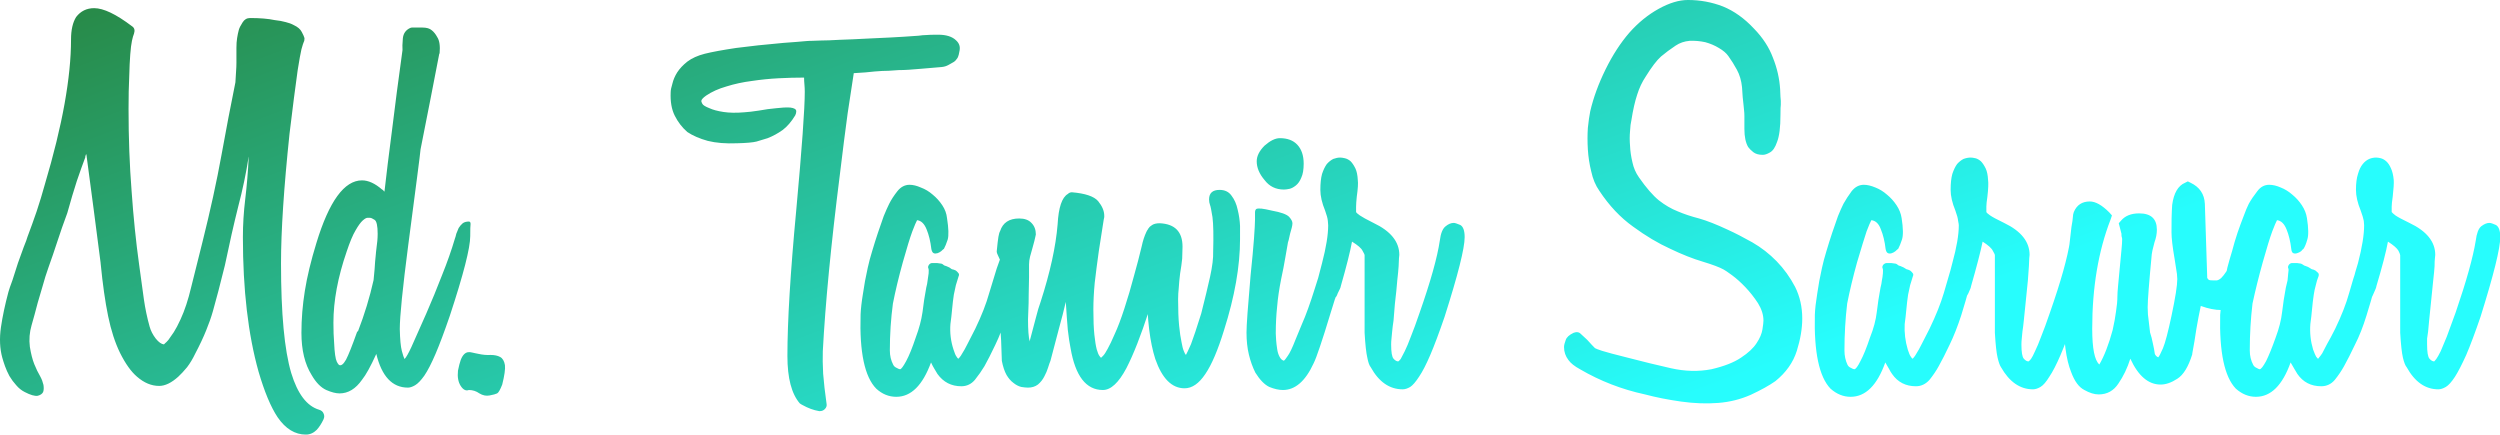<svg data-v-423bf9ae="" xmlns="http://www.w3.org/2000/svg" viewBox="0 0 345.187 60" class="font"><!----><!----><defs data-v-423bf9ae=""><linearGradient data-v-423bf9ae="" gradientTransform="rotate(25)" id="645f8c85-be02-499b-afa7-771086c36871" x1="0%" y1="0%" x2="100%" y2="0%"><stop data-v-423bf9ae="" offset="0%" style="stop-color: rgb(40, 134, 66); stop-opacity: 1;"></stop><stop data-v-423bf9ae="" offset="100%" style="stop-color: rgb(39, 253, 253); stop-opacity: 1;"></stop></linearGradient></defs><g data-v-423bf9ae="" id="1efcce0f-1ca8-4d7d-8a65-766e77867032" fill="url(#645f8c85-be02-499b-afa7-771086c36871)" transform="matrix(4.699,0,0,4.699,-0.859,4.792)"><path d="M9.69 11.13L9.69 11.13L9.69 11.13Q9.73 11.21 9.69 11.30L9.69 11.30L9.69 11.30Q9.60 11.49 9.49 11.61L9.49 11.61L9.49 11.61Q9.35 11.75 9.17 11.75L9.17 11.75L9.17 11.75Q8.69 11.75 8.34 11.24L8.34 11.24L8.34 11.24Q8.04 10.79 7.78 9.90L7.78 9.90L7.78 9.90Q7.32 8.26 7.32 5.95L7.32 5.95L7.32 5.95Q7.32 5.40 7.39 4.82L7.39 4.82L7.39 4.82Q7.46 4.24 7.49 3.61L7.49 3.61L7.49 3.58L7.49 3.58Q7.38 4.30 7.18 5.06L7.18 5.06L7.18 5.06Q6.99 5.82 6.79 6.78L6.79 6.78L6.79 6.78Q6.68 7.21 6.60 7.53L6.60 7.53L6.60 7.53Q6.52 7.84 6.44 8.12L6.44 8.12L6.44 8.12Q6.36 8.40 6.24 8.69L6.24 8.69L6.24 8.69Q6.12 8.99 5.92 9.37L5.92 9.37L5.92 9.37Q5.81 9.60 5.68 9.77L5.68 9.77L5.68 9.77Q5.54 9.94 5.42 10.05L5.42 10.05L5.42 10.05Q5.12 10.32 4.86 10.32L4.86 10.32L4.86 10.32Q4.52 10.32 4.21 10.05L4.21 10.05L4.21 10.05Q3.95 9.83 3.71 9.35L3.71 9.35L3.71 9.35Q3.49 8.90 3.36 8.27L3.36 8.27L3.36 8.27Q3.23 7.64 3.14 6.72L3.14 6.72L3.14 6.71L3.14 6.71Q2.94 5.15 2.72 3.51L2.72 3.51L2.72 3.51Q2.70 3.53 2.70 3.54L2.70 3.54L2.70 3.54Q2.70 3.56 2.69 3.57L2.69 3.57L2.69 3.57Q2.69 3.58 2.69 3.60L2.69 3.60L2.69 3.60Q2.58 3.89 2.44 4.30L2.44 4.30L2.44 4.30Q2.31 4.70 2.16 5.24L2.16 5.24L2.16 5.24Q2.00 5.67 1.87 6.07L1.87 6.07L1.87 6.07Q1.74 6.47 1.61 6.83L1.61 6.83L1.61 6.83Q1.51 7.11 1.44 7.37L1.44 7.37L1.44 7.37Q1.36 7.63 1.29 7.88L1.29 7.88L1.29 7.88Q1.20 8.23 1.11 8.54L1.11 8.54L1.11 8.54Q1.02 8.85 1.06 9.17L1.06 9.17L1.06 9.17Q1.11 9.48 1.19 9.68L1.19 9.68L1.19 9.68Q1.27 9.88 1.37 10.05L1.37 10.05L1.37 10.05Q1.43 10.16 1.46 10.29L1.46 10.29L1.46 10.29Q1.48 10.42 1.45 10.50L1.45 10.50L1.45 10.50Q1.41 10.58 1.29 10.61L1.29 10.61L1.29 10.61Q1.16 10.63 0.91 10.50L0.91 10.50L0.91 10.50Q0.77 10.43 0.66 10.30L0.66 10.30L0.66 10.30Q0.55 10.18 0.46 10.03L0.46 10.03L0.46 10.03Q0.38 9.88 0.33 9.74L0.33 9.74L0.33 9.74Q0.28 9.60 0.25 9.49L0.25 9.49L0.25 9.49Q0.14 9.09 0.21 8.60L0.21 8.60L0.21 8.60Q0.28 8.12 0.43 7.56L0.43 7.56L0.43 7.56Q0.46 7.45 0.55 7.21L0.55 7.21L0.55 7.21Q0.63 6.97 0.71 6.71L0.71 6.71L0.71 6.71Q0.80 6.45 0.88 6.24L0.88 6.24L0.88 6.24Q0.97 6.02 0.99 5.94L0.99 5.94L0.99 5.94Q1.13 5.57 1.26 5.19L1.26 5.19L1.26 5.19Q1.39 4.80 1.50 4.40L1.50 4.40L1.50 4.40Q1.89 3.09 2.08 2.03L2.08 2.03L2.08 2.03Q2.27 0.97 2.27 0.14L2.27 0.14L2.27 0.14Q2.27-0.28 2.42-0.52L2.42-0.52L2.42-0.52Q2.62-0.78 2.95-0.78L2.95-0.78L2.95-0.78Q3.36-0.78 4.06-0.25L4.06-0.25L4.06-0.25Q4.17-0.18 4.12-0.03L4.12-0.03L4.12-0.03Q4.09 0.04 4.06 0.18L4.06 0.18L4.06 0.18Q4.03 0.32 4.01 0.58L4.01 0.58L4.01 0.58Q3.99 0.84 3.98 1.23L3.98 1.23L3.98 1.23Q3.96 1.62 3.96 2.18L3.96 2.18L3.96 2.18Q3.96 3.46 4.05 4.60L4.05 4.60L4.05 4.60Q4.13 5.74 4.27 6.75L4.27 6.75L4.27 6.75Q4.35 7.35 4.41 7.77L4.41 7.77L4.41 7.77Q4.47 8.19 4.58 8.58L4.58 8.58L4.58 8.58Q4.63 8.76 4.76 8.93L4.76 8.93L4.76 8.93Q4.89 9.09 5.00 9.10L5.00 9.10L5.00 9.10Q5.00 9.10 5.03 9.07L5.03 9.07L5.03 9.07Q5.07 9.04 5.13 8.97L5.13 8.97L5.13 8.97Q5.19 8.89 5.29 8.74L5.29 8.74L5.29 8.74Q5.38 8.60 5.49 8.36L5.49 8.36L5.49 8.36Q5.67 7.97 5.80 7.42L5.80 7.42L5.80 7.42Q5.94 6.87 6.13 6.10L6.13 6.10L6.13 6.10Q6.48 4.70 6.69 3.54L6.69 3.54L6.69 3.54Q6.90 2.38 7.10 1.40L7.10 1.40L7.10 1.40Q7.11 1.20 7.12 1.07L7.12 1.07L7.12 1.07Q7.13 0.94 7.13 0.83L7.13 0.83L7.13 0.83Q7.13 0.73 7.13 0.63L7.13 0.63L7.13 0.63Q7.13 0.53 7.13 0.39L7.13 0.39L7.13 0.39Q7.13 0.22 7.15 0.10L7.15 0.10L7.15 0.10Q7.17-0.03 7.20-0.14L7.20-0.14L7.20-0.14Q7.22-0.22 7.31-0.36L7.31-0.36L7.31-0.36Q7.39-0.49 7.53-0.49L7.53-0.49L7.53-0.49Q7.97-0.49 8.25-0.43L8.25-0.43L8.25-0.43Q8.44-0.41 8.58-0.37L8.58-0.37L8.58-0.37Q8.71-0.34 8.82-0.28L8.82-0.28L8.82-0.28Q8.99-0.20 9.05-0.08L9.05-0.08L9.05-0.08Q9.11 0.03 9.13 0.10L9.13 0.10L9.13 0.10Q9.13 0.18 9.11 0.21L9.11 0.21L9.11 0.21Q9.09 0.25 9.04 0.43L9.04 0.43L9.04 0.43Q9.00 0.60 8.93 1.04L8.93 1.04L8.93 1.04Q8.88 1.39 8.82 1.86L8.82 1.86L8.82 1.86Q8.76 2.32 8.69 2.91L8.69 2.91L8.69 2.91Q8.44 5.29 8.44 6.72L8.44 6.72L8.44 6.72Q8.44 8.93 8.74 9.94L8.74 9.94L8.74 9.94Q9.02 10.86 9.56 11.02L9.56 11.02L9.56 11.02Q9.66 11.05 9.69 11.13ZM13.96 5.49L13.96 5.49L13.96 5.49Q14.01 5.49 14.01 5.56L14.01 5.56L14.01 5.56Q14 5.63 14 5.92L14 5.92L14 5.92Q14 6.44 13.40 8.26L13.40 8.26L13.40 8.26Q13.16 8.96 12.98 9.38L12.98 9.38L12.98 9.38Q12.80 9.80 12.65 10.02L12.65 10.02L12.65 10.02Q12.50 10.23 12.38 10.30L12.38 10.30L12.38 10.30Q12.26 10.37 12.17 10.37L12.17 10.37L12.17 10.37Q11.48 10.37 11.24 9.38L11.24 9.38L11.24 9.38Q10.99 9.93 10.82 10.14L10.82 10.14L10.82 10.14Q10.54 10.54 10.16 10.54L10.16 10.54L10.16 10.54Q10.00 10.54 9.77 10.44L9.77 10.44L9.77 10.44Q9.53 10.33 9.34 10.00L9.34 10.00L9.34 10.00Q9.04 9.52 9.04 8.76L9.04 8.76L9.04 8.76Q9.04 8.15 9.14 7.53L9.14 7.53L9.14 7.53Q9.24 6.90 9.48 6.12L9.48 6.12L9.48 6.12Q10.04 4.28 10.82 4.28L10.82 4.28L10.82 4.28Q11.10 4.28 11.41 4.55L11.41 4.55L11.41 4.55Q11.44 4.56 11.45 4.58L11.45 4.58L11.45 4.58Q11.45 4.59 11.48 4.61L11.48 4.61L11.48 4.61Q11.56 3.89 11.70 2.82L11.70 2.82L11.70 2.82Q11.83 1.75 12.01 0.45L12.01 0.45L12.01 0.45Q12.00 0.34 12.02 0.11L12.02 0.11L12.02 0.11Q12.04-0.11 12.24-0.20L12.24-0.20L12.28-0.21L12.60-0.21L12.60-0.21Q12.78-0.21 12.87-0.13L12.87-0.13L12.87-0.13Q12.96-0.06 13.03 0.07L13.03 0.07L13.03 0.07Q13.13 0.22 13.10 0.55L13.10 0.55L13.09 0.56L13.09 0.56Q12.96 1.22 12.83 1.90L12.83 1.90L12.83 1.90Q12.70 2.58 12.54 3.37L12.54 3.37L12.54 3.37Q12.53 3.49 12.44 4.18L12.44 4.18L12.44 4.18Q12.35 4.87 12.18 6.17L12.18 6.17L12.18 6.17Q11.93 8.09 11.93 8.65L11.93 8.65L11.93 8.65Q11.94 9.10 11.99 9.29L11.99 9.29L11.99 9.29Q12.04 9.48 12.07 9.53L12.07 9.53L12.07 9.53Q12.14 9.46 12.27 9.18L12.27 9.18L12.27 9.18Q12.40 8.89 12.71 8.19L12.71 8.19L12.71 8.19Q12.95 7.64 13.17 7.07L13.17 7.07L13.17 7.07Q13.40 6.50 13.55 5.99L13.55 5.99L13.55 5.99Q13.57 5.94 13.59 5.85L13.59 5.85L13.59 5.85Q13.62 5.77 13.66 5.68L13.66 5.68L13.66 5.68Q13.71 5.60 13.78 5.54L13.78 5.54L13.78 5.54Q13.85 5.49 13.96 5.49ZM11.23 6.41L11.23 6.40L11.23 6.40Q11.26 6.16 11.27 6.06L11.27 6.06L11.27 6.06Q11.28 5.96 11.28 5.85L11.28 5.85L11.28 5.85Q11.28 5.50 11.19 5.44L11.19 5.44L11.19 5.44Q11.10 5.38 11.05 5.38L11.05 5.38L11.05 5.38Q11.03 5.38 10.98 5.38L10.98 5.38L10.98 5.38Q10.93 5.38 10.84 5.46L10.84 5.46L10.84 5.46Q10.75 5.54 10.63 5.75L10.63 5.75L10.63 5.75Q10.51 5.95 10.37 6.37L10.37 6.37L10.37 6.37Q9.98 7.50 9.98 8.46L9.98 8.46L9.98 8.46Q9.98 8.81 10.00 9.04L10.00 9.04L10.00 9.04Q10.01 9.27 10.03 9.41L10.03 9.41L10.03 9.41Q10.05 9.55 10.08 9.61L10.08 9.61L10.08 9.61Q10.11 9.67 10.14 9.70L10.14 9.70L10.14 9.70Q10.23 9.76 10.35 9.55L10.35 9.55L10.35 9.55Q10.46 9.34 10.68 8.72L10.68 8.72L10.70 8.72L10.70 8.72Q10.99 7.97 11.16 7.21L11.16 7.21L11.16 7.21Q11.17 7.08 11.19 6.89L11.19 6.89L11.19 6.89Q11.20 6.69 11.23 6.41L11.23 6.41ZM14.94 10.28L14.94 10.28L14.94 10.28Q14.85 10.51 14.79 10.54L14.79 10.54L14.79 10.54Q14.73 10.57 14.57 10.60L14.57 10.60L14.57 10.60Q14.42 10.63 14.27 10.54L14.27 10.54L14.27 10.54Q14.13 10.44 13.96 10.44L13.96 10.44L13.96 10.44Q13.83 10.49 13.72 10.32L13.72 10.32L13.72 10.32Q13.61 10.15 13.64 9.87L13.64 9.87L13.64 9.87Q13.68 9.67 13.72 9.56L13.72 9.56L13.72 9.56Q13.76 9.45 13.82 9.39L13.82 9.39L13.82 9.39Q13.87 9.34 13.93 9.33L13.93 9.33L13.93 9.33Q13.99 9.32 14.06 9.34L14.06 9.34L14.06 9.34Q14.11 9.35 14.15 9.36L14.15 9.36L14.15 9.36Q14.20 9.37 14.25 9.38L14.25 9.38L14.25 9.38Q14.43 9.42 14.60 9.41L14.60 9.41L14.60 9.41Q14.77 9.41 14.88 9.47L14.88 9.47L14.88 9.47Q14.99 9.53 15.02 9.71L15.02 9.71L15.02 9.71Q15.04 9.88 14.94 10.28ZM27.75 0L27.75 0L27.75 0Q28.11 0 28.28 0.17L28.28 0.17L28.28 0.17Q28.41 0.29 28.38 0.46L28.38 0.46L28.38 0.46Q28.36 0.60 28.32 0.68L28.32 0.68L28.32 0.68Q28.27 0.76 28.21 0.80L28.21 0.80L28.21 0.80Q28.14 0.84 28.05 0.89L28.05 0.89L28.05 0.89Q27.96 0.94 27.85 0.95L27.85 0.95L27.85 0.95Q27.48 0.98 27.26 1.00L27.26 1.00L27.26 1.00Q27.03 1.02 26.88 1.03L26.88 1.03L26.88 1.03Q26.73 1.04 26.59 1.04L26.59 1.04L26.59 1.04Q26.46 1.05 26.29 1.06L26.29 1.06L26.29 1.06Q26.12 1.06 25.89 1.08L25.89 1.08L25.89 1.08Q25.65 1.11 25.27 1.13L25.27 1.13L25.27 1.13Q25.20 1.58 25.09 2.31L25.09 2.31L25.09 2.31Q24.99 3.04 24.86 4.12L24.86 4.12L24.86 4.12Q24.47 7.21 24.36 9.30L24.36 9.30L24.36 9.30Q24.35 9.58 24.37 9.96L24.37 9.96L24.37 9.96Q24.40 10.35 24.47 10.84L24.47 10.84L24.47 10.84Q24.49 10.93 24.42 11.00L24.42 11.00L24.42 11.00Q24.36 11.06 24.28 11.06L24.28 11.06L24.25 11.06L24.25 11.06Q24.01 11.02 23.76 10.88L23.76 10.88L23.76 10.88Q23.73 10.86 23.72 10.86L23.72 10.86L23.72 10.86Q23.72 10.85 23.69 10.84L23.69 10.84L23.69 10.84Q23.32 10.42 23.32 9.44L23.32 9.44L23.32 9.44Q23.32 7.92 23.58 5.15L23.58 5.15L23.58 5.15Q23.83 2.42 23.83 1.68L23.83 1.68L23.83 1.68Q23.83 1.57 23.82 1.46L23.82 1.46L23.82 1.46Q23.81 1.36 23.81 1.26L23.81 1.26L23.81 1.26Q23.45 1.26 23.06 1.28L23.06 1.28L23.06 1.28Q22.67 1.30 22.27 1.36L22.27 1.36L22.27 1.36Q21.88 1.41 21.53 1.52L21.53 1.52L21.53 1.52Q21.18 1.62 20.93 1.79L20.93 1.79L20.93 1.79Q20.79 1.89 20.79 1.95L20.79 1.95L20.79 1.95Q20.79 1.97 20.82 2.03L20.82 2.03L20.82 2.03Q20.85 2.09 21.03 2.16L21.03 2.16L21.03 2.16Q21.18 2.23 21.44 2.27L21.44 2.27L21.44 2.27Q21.70 2.31 22.05 2.28L22.05 2.28L22.05 2.28Q22.22 2.27 22.48 2.23L22.48 2.23L22.48 2.23Q22.75 2.18 22.99 2.16L22.99 2.16L22.99 2.16Q23.23 2.13 23.40 2.14L23.40 2.14L23.40 2.14Q23.58 2.16 23.58 2.25L23.58 2.25L23.58 2.25Q23.58 2.31 23.55 2.37L23.55 2.37L23.55 2.37Q23.38 2.65 23.18 2.80L23.18 2.80L23.18 2.80Q22.97 2.95 22.74 3.04L22.74 3.04L22.74 3.04Q22.58 3.09 22.41 3.14L22.41 3.14L22.41 3.14Q22.25 3.18 21.84 3.19L21.84 3.19L21.84 3.19Q21.34 3.21 20.98 3.12L20.98 3.12L20.98 3.12Q20.62 3.02 20.38 2.86L20.38 2.86L20.38 2.86Q20.15 2.66 20.01 2.38L20.01 2.38L20.01 2.38Q19.87 2.10 19.89 1.69L19.89 1.69L19.89 1.69Q19.89 1.60 19.94 1.44L19.94 1.44L19.94 1.44Q19.98 1.27 20.08 1.11L20.08 1.11L20.08 1.11Q20.19 0.94 20.38 0.79L20.38 0.79L20.38 0.79Q20.58 0.64 20.89 0.56L20.89 0.56L20.89 0.56Q21.21 0.48 21.81 0.39L21.81 0.39L21.81 0.39Q22.41 0.31 23.21 0.24L23.21 0.24L23.21 0.24Q23.48 0.22 23.61 0.21L23.61 0.21L23.61 0.21Q23.74 0.20 23.84 0.19L23.84 0.19L23.84 0.19Q23.94 0.18 24.04 0.18L24.04 0.18L24.04 0.18Q24.14 0.18 24.32 0.17L24.32 0.17L24.32 0.17Q24.51 0.17 24.85 0.15L24.85 0.15L24.85 0.15Q25.19 0.14 25.75 0.11L25.75 0.11L25.75 0.11Q26.43 0.08 26.73 0.06L26.73 0.06L26.73 0.06Q27.03 0.04 27.17 0.03L27.17 0.03L27.17 0.03Q27.31 0.01 27.40 0.01L27.40 0.01L27.40 0.01Q27.48 0 27.75 0ZM30.21 5.49L30.21 5.49L30.21 5.49Q30.28 5.50 30.28 5.56L30.28 5.56L30.28 5.56Q30.27 5.63 30.27 5.92L30.27 5.92L30.27 5.92Q30.27 6.20 30.16 6.78L30.16 6.78L30.16 6.78Q30.04 7.35 29.76 8.25L29.76 8.25L29.76 8.25Q29.61 8.74 29.43 9.11L29.43 9.11L29.43 9.11Q29.25 9.49 29.11 9.74L29.11 9.74L29.11 9.74Q28.99 9.94 28.83 10.14L28.83 10.14L28.83 10.14Q28.67 10.33 28.43 10.33L28.43 10.33L28.43 10.33Q27.99 10.33 27.73 9.97L27.73 9.97L27.73 9.97Q27.69 9.90 27.64 9.82L27.64 9.82L27.64 9.82Q27.59 9.74 27.54 9.63L27.54 9.63L27.54 9.63Q27.17 10.64 26.52 10.64L26.52 10.64L26.52 10.64Q26.19 10.64 25.93 10.40L25.93 10.40L25.93 10.40Q25.42 9.88 25.47 8.23L25.47 8.23L25.47 8.23Q25.48 7.97 25.54 7.61L25.54 7.61L25.54 7.61Q25.59 7.25 25.68 6.85L25.68 6.85L25.68 6.85Q25.73 6.62 25.81 6.36L25.81 6.36L25.81 6.36Q25.89 6.09 25.98 5.82L25.98 5.82L25.98 5.82Q26.07 5.56 26.15 5.33L26.15 5.33L26.15 5.33Q26.24 5.11 26.31 4.97L26.31 4.97L26.31 4.97Q26.40 4.79 26.55 4.60L26.55 4.60L26.55 4.60Q26.70 4.41 26.91 4.41L26.91 4.41L26.91 4.41Q27.06 4.41 27.24 4.49L27.24 4.49L27.24 4.49Q27.43 4.56 27.59 4.70L27.59 4.70L27.59 4.70Q27.75 4.83 27.87 5.01L27.87 5.01L27.87 5.01Q27.99 5.19 28.01 5.39L28.01 5.39L28.01 5.39Q28.08 5.84 28.03 6.02L28.03 6.02L28.03 6.02Q27.97 6.20 27.92 6.29L27.92 6.29L27.92 6.29Q27.89 6.31 27.84 6.36L27.84 6.36L27.84 6.36Q27.79 6.40 27.73 6.42L27.73 6.42L27.73 6.42Q27.66 6.44 27.62 6.42L27.62 6.42L27.62 6.42Q27.57 6.40 27.55 6.30L27.55 6.30L27.55 6.30Q27.51 5.96 27.41 5.72L27.41 5.72L27.41 5.72Q27.31 5.47 27.13 5.45L27.13 5.45L27.13 5.45Q27.09 5.52 26.99 5.78L26.99 5.78L26.99 5.78Q26.89 6.05 26.71 6.69L26.71 6.69L26.71 6.69Q26.53 7.34 26.42 7.90L26.42 7.90L26.42 7.90Q26.33 8.57 26.33 9.28L26.33 9.28L26.33 9.28Q26.33 9.51 26.43 9.70L26.43 9.70L26.43 9.70Q26.46 9.76 26.53 9.79L26.53 9.79L26.53 9.79Q26.60 9.83 26.63 9.83L26.63 9.83L26.63 9.83Q26.68 9.83 26.81 9.59L26.81 9.59L26.81 9.59Q26.94 9.35 27.09 8.90L27.09 8.90L27.09 8.90Q27.24 8.50 27.29 8.15L27.29 8.15L27.29 8.15Q27.33 7.80 27.40 7.43L27.40 7.43L27.40 7.43Q27.43 7.32 27.44 7.22L27.44 7.22L27.44 7.22Q27.45 7.13 27.47 7.01L27.47 7.01L27.47 7.01Q27.48 6.90 27.46 6.86L27.46 6.86L27.46 6.86Q27.44 6.82 27.48 6.76L27.48 6.76L27.48 6.76Q27.52 6.71 27.57 6.71L27.57 6.71L27.57 6.71Q27.62 6.71 27.65 6.71L27.65 6.71L27.65 6.71Q27.68 6.71 27.72 6.71L27.72 6.71L27.72 6.71Q27.76 6.72 27.79 6.72L27.79 6.72L27.79 6.72Q27.85 6.72 27.89 6.75L27.89 6.75L27.89 6.75Q27.93 6.79 27.99 6.80L27.99 6.80L27.99 6.80Q28.04 6.82 28.08 6.84L28.08 6.84L28.08 6.84Q28.11 6.86 28.15 6.89L28.15 6.89L28.15 6.89Q28.21 6.90 28.27 6.93L28.27 6.93L28.27 6.93Q28.31 6.96 28.34 7L28.34 7L28.34 7Q28.38 7.04 28.35 7.10L28.35 7.10L28.35 7.10Q28.31 7.22 28.27 7.36L28.27 7.36L28.27 7.36Q28.24 7.50 28.21 7.64L28.21 7.64L28.21 7.64Q28.18 7.84 28.16 8.06L28.16 8.06L28.16 8.06Q28.14 8.29 28.11 8.50L28.11 8.50L28.11 8.50Q28.08 8.88 28.20 9.25L28.20 9.25L28.20 9.25Q28.25 9.41 28.29 9.46L28.29 9.46L28.29 9.46Q28.32 9.51 28.34 9.52L28.34 9.52L28.34 9.52Q28.35 9.52 28.38 9.48L28.38 9.48L28.38 9.48Q28.41 9.45 28.46 9.36L28.46 9.36L28.46 9.36Q28.52 9.27 28.61 9.09L28.61 9.09L28.61 9.09Q28.70 8.92 28.84 8.64L28.84 8.64L28.84 8.64Q29.12 8.06 29.25 7.59L29.25 7.59L29.25 7.59Q29.39 7.13 29.47 6.87L29.47 6.87L29.82 5.89L29.82 5.89Q29.85 5.78 29.93 5.62L29.93 5.62L29.93 5.62Q30.00 5.46 30.21 5.49ZM34.16 5.60L34.16 5.60L34.16 5.60Q34.22 5.60 34.35 5.66L34.35 5.66L34.35 5.66Q34.48 5.73 34.48 6.02L34.48 6.02L34.48 6.02Q34.48 6.48 33.94 8.12L33.94 8.12L33.94 8.12Q33.59 9.20 33.28 9.80L33.28 9.80L33.28 9.80Q32.94 10.44 32.59 10.44L32.59 10.44L32.59 10.44Q31.85 10.44 31.64 9.21L31.64 9.21L31.64 9.21Q31.60 9.02 31.56 8.68L31.56 8.68L31.56 8.68Q31.53 8.34 31.50 7.85L31.50 7.85L31.50 7.85Q31.42 8.20 31.30 8.63L31.30 8.63L31.30 8.63Q31.19 9.06 31.05 9.58L31.05 9.58L31.05 9.58Q31.02 9.65 30.98 9.78L30.98 9.78L30.98 9.78Q30.94 9.91 30.87 10.04L30.87 10.04L30.87 10.04Q30.80 10.18 30.68 10.28L30.68 10.28L30.68 10.28Q30.56 10.37 30.39 10.37L30.39 10.37L30.39 10.37Q30.31 10.37 30.19 10.35L30.19 10.35L30.19 10.35Q30.07 10.32 29.96 10.23L29.96 10.23L29.96 10.23Q29.85 10.15 29.76 10.00L29.76 10.00L29.76 10.00Q29.67 9.84 29.62 9.58L29.62 9.58L29.62 9.56L29.62 9.56Q29.61 9.28 29.60 8.99L29.60 8.99L29.60 8.99Q29.58 8.71 29.57 8.43L29.57 8.43L29.57 8.43Q29.53 7.81 29.57 7.21L29.57 7.21L29.57 7.21Q29.58 6.99 29.59 6.87L29.59 6.87L29.59 6.87Q29.60 6.76 29.61 6.71L29.61 6.71L29.50 6.47L29.50 6.47Q29.47 6.41 29.47 6.37L29.47 6.37L29.47 6.37Q29.50 6.06 29.52 5.94L29.52 5.94L29.52 5.94Q29.54 5.82 29.57 5.77L29.57 5.77L29.57 5.77Q29.69 5.40 30.13 5.40L30.13 5.40L30.13 5.40Q30.37 5.40 30.49 5.53L30.49 5.53L30.49 5.53Q30.62 5.66 30.62 5.87L30.62 5.87L30.62 5.87Q30.62 5.89 30.60 5.96L30.60 5.96L30.60 5.96Q30.59 6.02 30.52 6.27L30.52 6.27L30.52 6.27Q30.48 6.41 30.45 6.52L30.45 6.52L30.45 6.52Q30.42 6.64 30.42 6.75L30.42 6.75L30.42 6.75Q30.42 6.90 30.42 7.13L30.42 7.13L30.42 7.13Q30.42 7.35 30.41 7.63L30.41 7.63L30.41 7.63Q30.41 7.91 30.40 8.09L30.40 8.09L30.40 8.09Q30.39 8.27 30.39 8.36L30.39 8.36L30.39 8.36Q30.39 8.83 30.44 9.02L30.44 9.02L30.44 9.00L30.44 9.00Q30.55 8.60 30.62 8.32L30.62 8.32L30.62 8.32Q30.69 8.04 30.76 7.85L30.76 7.85L30.76 7.85Q31.18 6.55 31.26 5.57L31.26 5.57L31.26 5.57Q31.30 4.83 31.56 4.68L31.56 4.68L31.56 4.68Q31.61 4.63 31.68 4.63L31.68 4.63L31.68 4.63Q32.27 4.68 32.45 4.89L32.45 4.89L32.45 4.89Q32.63 5.11 32.63 5.32L32.63 5.32L32.63 5.36L32.63 5.36Q32.62 5.39 32.59 5.59L32.59 5.59L32.59 5.59Q32.56 5.78 32.47 6.36L32.47 6.36L32.47 6.36Q32.40 6.86 32.35 7.29L32.35 7.29L32.35 7.29Q32.31 7.71 32.31 8.08L32.31 8.08L32.31 8.08Q32.31 8.54 32.34 8.82L32.34 8.82L32.34 8.82Q32.37 9.10 32.41 9.25L32.41 9.25L32.41 9.25Q32.45 9.39 32.49 9.44L32.49 9.44L32.49 9.44Q32.52 9.49 32.54 9.49L32.54 9.49L32.54 9.49Q32.55 9.48 32.60 9.43L32.60 9.43L32.60 9.43Q32.65 9.38 32.73 9.23L32.73 9.23L32.73 9.23Q32.82 9.07 32.94 8.79L32.94 8.79L32.94 8.79Q33.07 8.51 33.22 8.05L33.22 8.05L33.22 8.05Q33.38 7.56 33.50 7.10L33.50 7.10L33.50 7.10Q33.63 6.64 33.73 6.22L33.73 6.22L33.73 6.22Q33.78 5.98 33.87 5.79L33.87 5.79L33.87 5.79Q33.96 5.60 34.16 5.60ZM36.02 4.56L36.02 4.56L36.02 4.56Q36.25 4.56 36.37 4.73L36.37 4.73L36.37 4.73Q36.50 4.90 36.55 5.14L36.55 5.14L36.55 5.14Q36.61 5.38 36.62 5.62L36.62 5.62L36.62 5.62Q36.62 5.87 36.62 6.01L36.62 6.01L36.62 6.01Q36.62 7.20 36.15 8.68L36.15 8.68L36.15 8.68Q35.88 9.56 35.60 9.97L35.60 9.97L35.60 9.97Q35.32 10.39 34.99 10.39L34.99 10.39L34.99 10.39Q34.43 10.39 34.13 9.53L34.13 9.53L34.13 9.53Q33.89 8.78 33.89 7.56L33.89 7.56L33.89 6.08L33.89 6.08Q33.84 5.85 33.92 5.71L33.92 5.71L33.92 5.70L33.94 5.68L33.94 5.68Q33.96 5.64 34.04 5.59L34.04 5.59L34.04 5.59Q34.12 5.54 34.26 5.54L34.26 5.54L34.26 5.54Q34.93 5.57 34.93 6.23L34.93 6.23L34.93 6.23Q34.93 6.38 34.92 6.58L34.92 6.58L34.92 6.58Q34.90 6.78 34.86 7.01L34.86 7.01L34.86 7.01Q34.83 7.25 34.82 7.43L34.82 7.43L34.82 7.43Q34.80 7.62 34.80 7.77L34.80 7.77L34.80 7.77Q34.80 8.25 34.83 8.55L34.83 8.55L34.83 8.55Q34.86 8.85 34.90 9.03L34.90 9.03L34.90 9.03Q34.93 9.21 34.97 9.30L34.97 9.30L34.97 9.30Q35 9.38 35.03 9.41L35.03 9.41L35.03 9.41Q35.07 9.34 35.18 9.09L35.18 9.09L35.18 9.09Q35.28 8.83 35.48 8.19L35.48 8.19L35.48 8.19Q35.64 7.56 35.74 7.11L35.74 7.11L35.74 7.11Q35.84 6.65 35.83 6.38L35.83 6.38L35.83 6.38Q35.85 5.67 35.81 5.36L35.81 5.36L35.81 5.36Q35.76 5.05 35.74 5.01L35.74 5.01L35.74 5.01Q35.71 4.93 35.71 4.84L35.71 4.84L35.71 4.84Q35.71 4.56 36.02 4.56ZM38.78 9.66L38.78 9.66L38.78 9.66Q38.42 10.44 37.88 10.44L37.88 10.44L37.88 10.44Q37.70 10.44 37.48 10.35L37.48 10.35L37.48 10.35Q37.27 10.25 37.07 9.93L37.07 9.93L37.07 9.93Q36.95 9.69 36.88 9.40L36.88 9.40L36.88 9.40Q36.81 9.11 36.81 8.75L36.81 8.75L36.81 8.75Q36.81 8.44 36.93 7.07L36.93 7.07L36.93 7.07Q37.00 6.40 37.03 5.99L37.03 5.99L37.03 5.99Q37.06 5.57 37.06 5.43L37.06 5.43L37.06 5.43Q37.06 5.29 37.06 5.22L37.06 5.22L37.06 5.22Q37.06 5.15 37.10 5.12L37.10 5.12L37.10 5.12Q37.14 5.10 37.25 5.11L37.25 5.11L37.25 5.11Q37.35 5.12 37.56 5.17L37.56 5.17L37.56 5.17Q37.95 5.24 38.06 5.35L38.06 5.35L38.06 5.35Q38.16 5.46 38.16 5.54L38.16 5.54L38.16 5.54Q38.16 5.59 38.14 5.67L38.14 5.67L38.14 5.67Q38.12 5.75 38.09 5.85L38.09 5.85L38.09 5.85Q38.07 5.95 38.05 6.03L38.05 6.03L38.05 6.03Q38.02 6.12 38.02 6.15L38.02 6.15L38.02 6.15Q38.00 6.26 37.95 6.55L37.95 6.55L37.95 6.55Q37.90 6.85 37.83 7.17L37.83 7.17L37.83 7.17Q37.74 7.62 37.71 7.99L37.71 7.99L37.71 7.99Q37.67 8.36 37.67 8.78L37.67 8.78L37.67 8.78Q37.67 8.85 37.68 8.97L37.68 8.97L37.68 8.97Q37.69 9.10 37.71 9.23L37.71 9.23L37.71 9.23Q37.73 9.37 37.78 9.46L37.78 9.46L37.78 9.46Q37.83 9.56 37.91 9.58L37.91 9.58L37.91 9.58Q37.94 9.56 38.02 9.44L38.02 9.44L38.02 9.44Q38.11 9.32 38.25 8.96L38.25 8.96L38.25 8.96Q38.28 8.88 38.44 8.50L38.44 8.50L38.44 8.50Q38.61 8.12 38.82 7.45L38.82 7.45L38.82 7.45Q38.89 7.22 39.00 6.90L39.00 6.90L39.00 6.90Q39.12 6.58 39.24 6.13L39.24 6.13L39.24 6.13Q39.26 6.08 39.28 5.99L39.28 5.99L39.28 5.99Q39.31 5.89 39.35 5.81L39.35 5.81L39.35 5.81Q39.40 5.73 39.47 5.67L39.47 5.67L39.47 5.67Q39.54 5.61 39.65 5.61L39.65 5.61L39.65 5.61Q39.69 5.61 39.75 5.68L39.75 5.68L39.75 5.68Q39.82 5.74 39.82 6.03L39.82 6.03L39.82 6.03Q39.82 6.10 39.80 6.22L39.80 6.22L39.80 6.22Q39.79 6.34 39.73 6.59L39.73 6.59L39.73 6.59Q39.68 6.83 39.57 7.21L39.57 7.21L39.57 7.21Q39.47 7.59 39.28 8.18L39.28 8.18L39.28 8.18Q39.09 8.81 38.97 9.16L38.97 9.16L38.97 9.16Q38.85 9.52 38.78 9.66ZM37.91 4.55L37.91 4.55L37.91 4.55Q37.55 4.55 37.34 4.27L37.34 4.27L37.34 4.27Q37.11 4.00 37.11 3.72L37.11 3.72L37.11 3.72Q37.11 3.49 37.34 3.26L37.34 3.26L37.34 3.26Q37.59 3.04 37.79 3.04L37.79 3.04L37.79 3.04Q38.12 3.04 38.30 3.23L38.30 3.23L38.30 3.23Q38.49 3.43 38.49 3.79L38.49 3.79L38.49 3.79Q38.49 4.05 38.42 4.20L38.42 4.20L38.42 4.20Q38.36 4.35 38.26 4.43L38.26 4.43L38.26 4.43Q38.16 4.51 38.07 4.53L38.07 4.53L38.07 4.53Q37.97 4.55 37.91 4.55ZM42.90 5.53L42.90 5.53L42.90 5.53Q42.95 5.53 43.09 5.59L43.09 5.59L43.09 5.59Q43.22 5.66 43.22 5.95L43.22 5.95L43.22 5.95Q43.22 6.44 42.63 8.29L42.63 8.29L42.63 8.29Q42.39 8.99 42.21 9.41L42.21 9.41L42.21 9.41Q42.03 9.83 41.88 10.05L41.88 10.05L41.88 10.05Q41.73 10.28 41.62 10.35L41.62 10.35L41.62 10.35Q41.50 10.42 41.40 10.42L41.40 10.42L41.40 10.42Q40.82 10.42 40.46 9.77L40.46 9.77L40.46 9.77Q40.40 9.70 40.36 9.49L40.36 9.49L40.36 9.49Q40.31 9.28 40.28 8.76L40.28 8.76L40.28 7.69L40.28 6.48L40.28 6.48Q40.28 6.45 40.22 6.35L40.22 6.35L40.22 6.35Q40.17 6.24 39.91 6.08L39.91 6.08L39.91 6.08Q39.83 6.52 39.58 7.39L39.58 7.39L39.58 7.39Q39.58 7.43 39.49 7.60L39.49 7.60L39.49 7.60Q39.47 7.66 39.45 7.69L39.45 7.69L39.45 7.69Q39.44 7.71 39.42 7.73L39.42 7.73L39.42 7.73Q39.42 7.78 39.35 7.83L39.35 7.83L39.35 7.83Q39.28 7.90 39.19 7.85L39.19 7.85L38.98 7.80L38.98 7.80Q38.82 7.74 38.82 7.60L38.82 7.60L38.82 7.60Q38.82 7.59 38.82 7.55L38.82 7.55L38.82 7.55Q38.82 7.52 38.84 7.43L38.84 7.43L38.84 7.43Q38.86 7.34 38.91 7.17L38.91 7.17L38.91 7.17Q38.95 7 39.03 6.71L39.03 6.71L39.03 6.71Q39.21 6.02 39.21 5.60L39.21 5.60L39.21 5.60Q39.21 5.57 39.20 5.47L39.20 5.47L39.20 5.47Q39.19 5.36 39.12 5.17L39.12 5.17L39.12 5.17Q38.98 4.83 38.98 4.56L38.98 4.56L38.98 4.56Q38.98 4.27 39.03 4.09L39.03 4.09L39.03 4.09Q39.09 3.91 39.17 3.80L39.17 3.80L39.17 3.80Q39.26 3.70 39.36 3.65L39.36 3.65L39.36 3.65Q39.47 3.61 39.56 3.61L39.56 3.61L39.56 3.61Q39.62 3.61 39.70 3.63L39.70 3.63L39.70 3.63Q39.79 3.65 39.87 3.72L39.87 3.72L39.87 3.72Q39.94 3.79 40.01 3.93L40.01 3.93L40.01 3.93Q40.07 4.06 40.08 4.27L40.08 4.27L40.08 4.27Q40.10 4.41 40.05 4.76L40.05 4.76L40.05 4.76Q40.03 4.96 40.03 5.05L40.03 5.05L40.03 5.05Q40.03 5.15 40.03 5.21L40.03 5.21L40.03 5.21Q40.04 5.24 40.14 5.31L40.14 5.31L40.14 5.31Q40.24 5.38 40.54 5.53L40.54 5.53L40.54 5.53Q41.30 5.89 41.30 6.47L41.30 6.47L41.30 6.47Q41.30 6.50 41.29 6.57L41.29 6.57L41.29 6.57Q41.29 6.65 41.28 6.80L41.28 6.80L41.28 6.80Q41.27 6.96 41.24 7.22L41.24 7.22L41.24 7.22Q41.22 7.49 41.17 7.91L41.17 7.91L41.17 7.91Q41.15 8.20 41.13 8.40L41.13 8.40L41.13 8.40Q41.10 8.60 41.09 8.72L41.09 8.72L41.09 8.72Q41.08 8.85 41.07 8.93L41.07 8.93L41.07 8.93Q41.06 9.02 41.06 9.10L41.06 9.10L41.06 9.10Q41.06 9.44 41.13 9.52L41.13 9.52L41.13 9.52Q41.20 9.60 41.27 9.60L41.27 9.60L41.27 9.60Q41.29 9.59 41.34 9.53L41.34 9.53L41.34 9.53Q41.38 9.46 41.46 9.30L41.46 9.30L41.46 9.30Q41.54 9.14 41.64 8.87L41.64 8.87L41.64 8.87Q41.75 8.60 41.90 8.16L41.90 8.16L41.90 8.16Q42.38 6.79 42.49 6.05L42.49 6.05L42.49 6.05Q42.53 5.73 42.66 5.63L42.66 5.63L42.66 5.63Q42.78 5.53 42.90 5.53ZM50.95 5.73L50.95 5.73L50.95 5.73Q51.28 5.88 51.67 6.10L51.67 6.10L51.67 6.10Q52.07 6.33 52.39 6.66L52.39 6.66L52.39 6.66Q52.71 6.99 52.93 7.41L52.93 7.41L52.93 7.41Q53.14 7.83 53.14 8.34L53.14 8.34L53.14 8.34Q53.14 8.78 52.98 9.29L52.98 9.29L52.98 9.29Q52.82 9.80 52.35 10.18L52.35 10.18L52.35 10.18Q52.08 10.37 51.63 10.58L51.63 10.58L51.63 10.58Q51.18 10.78 50.67 10.82L50.67 10.82L50.67 10.82Q50.15 10.86 49.58 10.78L49.58 10.78L49.58 10.78Q49.01 10.70 48.52 10.57L48.52 10.57L48.52 10.57Q47.50 10.35 46.61 9.83L46.61 9.83L46.61 9.83Q46.37 9.70 46.27 9.56L46.27 9.56L46.27 9.56Q46.14 9.39 46.14 9.18L46.14 9.18L46.14 9.18Q46.14 9.10 46.19 8.97L46.19 8.97L46.19 8.97Q46.23 8.85 46.42 8.76L46.42 8.76L46.42 8.76Q46.48 8.74 46.51 8.74L46.51 8.74L46.51 8.74Q46.58 8.74 46.62 8.78L46.62 8.78L46.62 8.78Q46.66 8.82 46.75 8.90L46.75 8.90L46.75 8.90Q46.82 8.96 46.88 9.03L46.88 9.03L46.88 9.03Q46.94 9.10 47.05 9.21L47.05 9.21L47.05 9.21Q47.08 9.23 47.26 9.29L47.26 9.29L47.26 9.29Q47.45 9.35 48.01 9.49L48.01 9.49L48.01 9.49Q48.66 9.66 49.28 9.80L49.28 9.80L49.28 9.80Q49.90 9.94 50.47 9.83L50.47 9.83L50.47 9.83Q51.03 9.70 51.34 9.49L51.34 9.49L51.34 9.49Q51.66 9.28 51.80 9.06L51.80 9.06L51.80 9.06Q51.94 8.85 51.97 8.66L51.97 8.66L51.97 8.66Q52.00 8.47 52.00 8.40L52.00 8.40L52.00 8.40Q52.00 8.15 51.84 7.89L51.84 7.89L51.84 7.89Q51.67 7.63 51.47 7.42L51.47 7.42L51.47 7.42Q51.27 7.21 51.08 7.07L51.08 7.07L51.08 7.07Q50.89 6.93 50.83 6.90L50.83 6.90L50.83 6.90Q50.65 6.80 50.22 6.67L50.22 6.67L50.22 6.67Q49.78 6.54 49.26 6.29L49.26 6.29L49.26 6.29Q48.73 6.05 48.17 5.64L48.17 5.64L48.17 5.64Q47.61 5.24 47.18 4.59L47.18 4.59L47.18 4.59Q47.01 4.35 46.94 4.02L46.94 4.02L46.94 4.02Q46.86 3.70 46.84 3.37L46.84 3.37L46.84 3.37Q46.82 3.04 46.84 2.74L46.84 2.74L46.84 2.74Q46.87 2.45 46.91 2.25L46.91 2.25L46.91 2.25Q47.05 1.65 47.36 1.02L47.36 1.02L47.36 1.02Q47.67 0.39 48.06-0.06L48.06-0.06L48.06-0.06Q48.45-0.50 48.92-0.76L48.92-0.76L48.92-0.76Q49.39-1.02 49.78-1.02L49.78-1.02L49.78-1.02Q50.32-1.02 50.81-0.83L50.81-0.83L50.81-0.83Q51.30-0.63 51.72-0.18L51.72-0.18L51.72-0.18Q52.11 0.22 52.28 0.68L52.28 0.68L52.28 0.68Q52.46 1.13 52.49 1.60L52.49 1.60L52.49 1.60Q52.50 1.88 52.51 1.94L52.51 1.94L52.51 1.94Q52.51 2.00 52.51 2.01L52.51 2.01L52.51 2.01Q52.51 2.02 52.51 2.06L52.51 2.06L52.51 2.06Q52.50 2.10 52.50 2.35L52.50 2.35L52.50 2.35Q52.50 2.90 52.40 3.15L52.40 3.15L52.40 3.15Q52.32 3.39 52.19 3.46L52.19 3.46L52.19 3.46Q52.07 3.53 51.98 3.53L51.98 3.53L51.98 3.53Q51.80 3.53 51.70 3.45L51.70 3.45L51.70 3.45Q51.60 3.37 51.55 3.30L51.55 3.30L51.55 3.30Q51.44 3.11 51.44 2.77L51.44 2.77L51.44 2.77Q51.44 2.48 51.44 2.39L51.44 2.39L51.44 2.39Q51.44 2.30 51.43 2.22L51.43 2.22L51.43 2.22Q51.42 2.14 51.41 2.02L51.41 2.02L51.41 2.02Q51.39 1.89 51.37 1.54L51.37 1.54L51.37 1.54Q51.34 1.25 51.22 1.03L51.22 1.03L51.22 1.03Q51.10 0.81 50.97 0.63L50.97 0.63L50.97 0.63Q50.88 0.50 50.69 0.39L50.69 0.39L50.69 0.39Q50.51 0.28 50.29 0.22L50.29 0.22L50.29 0.22Q50.06 0.17 49.83 0.18L49.83 0.18L49.83 0.18Q49.60 0.20 49.42 0.32L49.42 0.32L49.42 0.32Q49.18 0.48 48.99 0.64L48.99 0.64L48.99 0.64Q48.80 0.81 48.54 1.23L48.54 1.23L48.54 1.23Q48.38 1.47 48.29 1.76L48.29 1.76L48.29 1.76Q48.19 2.06 48.12 2.51L48.12 2.51L48.12 2.51Q48.09 2.63 48.08 2.83L48.08 2.83L48.08 2.83Q48.06 3.04 48.08 3.27L48.08 3.27L48.08 3.27Q48.09 3.50 48.15 3.75L48.15 3.75L48.15 3.75Q48.20 3.99 48.34 4.19L48.34 4.19L48.34 4.19Q48.66 4.65 48.93 4.87L48.93 4.87L48.93 4.87Q49.20 5.08 49.48 5.19L49.48 5.19L49.48 5.19Q49.76 5.31 50.11 5.40L50.11 5.40L50.11 5.40Q50.46 5.50 50.95 5.73ZM58.25 5.49L58.25 5.49L58.25 5.49Q58.32 5.50 58.32 5.56L58.32 5.56L58.32 5.56Q58.31 5.63 58.31 5.92L58.31 5.92L58.31 5.92Q58.31 6.20 58.20 6.78L58.20 6.78L58.20 6.78Q58.09 7.35 57.81 8.25L57.81 8.25L57.81 8.25Q57.65 8.74 57.47 9.11L57.47 9.11L57.47 9.11Q57.29 9.49 57.15 9.74L57.15 9.74L57.15 9.74Q57.04 9.94 56.88 10.14L56.88 10.14L56.88 10.14Q56.71 10.33 56.48 10.33L56.48 10.33L56.48 10.33Q56.03 10.33 55.78 9.97L55.78 9.97L55.78 9.97Q55.73 9.90 55.69 9.82L55.69 9.82L55.69 9.82Q55.64 9.74 55.58 9.63L55.58 9.63L55.58 9.63Q55.22 10.64 54.56 10.64L54.56 10.64L54.56 10.64Q54.24 10.64 53.97 10.40L53.97 10.40L53.97 10.40Q53.47 9.88 53.51 8.23L53.51 8.23L53.51 8.23Q53.52 7.97 53.58 7.61L53.58 7.61L53.58 7.61Q53.63 7.25 53.72 6.85L53.72 6.85L53.72 6.85Q53.77 6.62 53.85 6.36L53.85 6.36L53.85 6.36Q53.93 6.09 54.02 5.82L54.02 5.82L54.02 5.82Q54.11 5.56 54.19 5.33L54.19 5.33L54.19 5.33Q54.28 5.11 54.35 4.97L54.35 4.97L54.35 4.97Q54.45 4.79 54.59 4.60L54.59 4.60L54.59 4.60Q54.74 4.41 54.95 4.41L54.95 4.41L54.95 4.41Q55.10 4.41 55.29 4.49L55.29 4.49L55.29 4.49Q55.47 4.56 55.63 4.70L55.63 4.70L55.63 4.70Q55.79 4.83 55.91 5.01L55.91 5.01L55.91 5.01Q56.03 5.19 56.06 5.39L56.06 5.39L56.06 5.39Q56.13 5.84 56.07 6.02L56.07 6.02L56.07 6.02Q56.01 6.20 55.96 6.29L55.96 6.29L55.96 6.29Q55.93 6.31 55.88 6.36L55.88 6.36L55.88 6.36Q55.83 6.40 55.77 6.42L55.77 6.42L55.77 6.42Q55.71 6.44 55.66 6.42L55.66 6.42L55.66 6.42Q55.61 6.40 55.59 6.30L55.59 6.30L55.59 6.30Q55.55 5.96 55.45 5.72L55.45 5.72L55.45 5.72Q55.36 5.47 55.17 5.45L55.17 5.45L55.17 5.45Q55.13 5.52 55.03 5.78L55.03 5.78L55.03 5.78Q54.94 6.05 54.75 6.69L54.75 6.69L54.75 6.69Q54.57 7.34 54.46 7.90L54.46 7.90L54.46 7.90Q54.38 8.57 54.38 9.28L54.38 9.28L54.38 9.28Q54.38 9.51 54.47 9.70L54.47 9.70L54.47 9.70Q54.50 9.76 54.57 9.79L54.57 9.79L54.57 9.79Q54.64 9.83 54.67 9.83L54.67 9.83L54.67 9.83Q54.73 9.83 54.85 9.59L54.85 9.59L54.85 9.59Q54.98 9.35 55.13 8.90L55.13 8.90L55.13 8.90Q55.29 8.50 55.33 8.15L55.33 8.15L55.33 8.15Q55.37 7.80 55.44 7.43L55.44 7.43L55.44 7.43Q55.47 7.32 55.48 7.22L55.48 7.22L55.48 7.22Q55.50 7.13 55.51 7.01L55.51 7.01L55.51 7.01Q55.52 6.90 55.50 6.86L55.50 6.86L55.50 6.86Q55.48 6.82 55.52 6.76L55.52 6.76L55.52 6.76Q55.57 6.71 55.62 6.71L55.62 6.71L55.62 6.71Q55.66 6.71 55.69 6.71L55.69 6.71L55.69 6.71Q55.72 6.71 55.76 6.71L55.76 6.71L55.76 6.71Q55.80 6.72 55.83 6.72L55.83 6.72L55.83 6.72Q55.89 6.72 55.93 6.75L55.93 6.75L55.93 6.75Q55.97 6.79 56.03 6.80L56.03 6.80L56.03 6.80Q56.08 6.82 56.12 6.84L56.12 6.84L56.12 6.84Q56.15 6.86 56.20 6.89L56.20 6.89L56.20 6.89Q56.25 6.90 56.31 6.93L56.31 6.93L56.31 6.93Q56.35 6.96 56.38 7L56.38 7L56.38 7Q56.42 7.04 56.39 7.10L56.39 7.10L56.39 7.10Q56.35 7.22 56.31 7.36L56.31 7.36L56.31 7.36Q56.28 7.50 56.25 7.64L56.25 7.64L56.25 7.64Q56.22 7.84 56.20 8.06L56.20 8.06L56.20 8.06Q56.18 8.29 56.15 8.50L56.15 8.50L56.15 8.50Q56.13 8.88 56.24 9.25L56.24 9.25L56.24 9.25Q56.29 9.41 56.33 9.46L56.33 9.46L56.33 9.46Q56.36 9.51 56.38 9.52L56.38 9.52L56.38 9.52Q56.39 9.52 56.42 9.48L56.42 9.48L56.42 9.48Q56.45 9.45 56.50 9.36L56.50 9.36L56.50 9.36Q56.56 9.27 56.65 9.09L56.65 9.09L56.65 9.09Q56.74 8.92 56.88 8.64L56.88 8.64L56.88 8.64Q57.16 8.06 57.30 7.59L57.30 7.59L57.30 7.59Q57.43 7.13 57.51 6.87L57.51 6.87L57.86 5.89L57.86 5.89Q57.89 5.78 57.97 5.62L57.97 5.62L57.97 5.62Q58.04 5.46 58.25 5.49ZM61.42 5.53L61.42 5.53L61.42 5.53Q61.47 5.53 61.61 5.59L61.61 5.59L61.61 5.59Q61.74 5.66 61.74 5.95L61.74 5.95L61.74 5.95Q61.74 6.44 61.15 8.29L61.15 8.29L61.15 8.29Q60.91 8.99 60.73 9.41L60.73 9.41L60.73 9.41Q60.55 9.83 60.40 10.05L60.40 10.05L60.40 10.05Q60.26 10.28 60.14 10.35L60.14 10.35L60.14 10.35Q60.02 10.42 59.92 10.42L59.92 10.42L59.92 10.42Q59.35 10.42 58.98 9.77L58.98 9.77L58.98 9.77Q58.93 9.70 58.88 9.49L58.88 9.49L58.88 9.49Q58.83 9.28 58.80 8.76L58.80 8.76L58.80 7.69L58.80 6.48L58.80 6.48Q58.80 6.45 58.74 6.35L58.74 6.35L58.74 6.35Q58.69 6.24 58.44 6.08L58.44 6.08L58.44 6.08Q58.35 6.52 58.10 7.39L58.10 7.39L58.10 7.39Q58.10 7.43 58.02 7.60L58.02 7.60L58.02 7.60Q57.99 7.66 57.97 7.69L57.97 7.69L57.97 7.69Q57.96 7.71 57.95 7.73L57.95 7.73L57.95 7.73Q57.95 7.78 57.88 7.83L57.88 7.83L57.88 7.83Q57.81 7.90 57.71 7.85L57.71 7.85L57.50 7.80L57.50 7.80Q57.34 7.74 57.34 7.60L57.34 7.60L57.34 7.60Q57.34 7.59 57.34 7.55L57.34 7.55L57.34 7.55Q57.34 7.52 57.37 7.43L57.37 7.43L57.37 7.43Q57.39 7.34 57.43 7.17L57.43 7.17L57.43 7.17Q57.47 7 57.55 6.71L57.55 6.71L57.55 6.71Q57.74 6.02 57.74 5.60L57.74 5.60L57.74 5.60Q57.74 5.57 57.72 5.47L57.72 5.47L57.72 5.47Q57.71 5.36 57.64 5.17L57.64 5.17L57.64 5.17Q57.50 4.83 57.50 4.56L57.50 4.56L57.50 4.56Q57.50 4.27 57.55 4.09L57.55 4.09L57.55 4.09Q57.61 3.91 57.69 3.80L57.69 3.80L57.69 3.80Q57.78 3.70 57.88 3.65L57.88 3.65L57.88 3.65Q57.99 3.61 58.09 3.61L58.09 3.61L58.09 3.61Q58.14 3.61 58.23 3.63L58.23 3.63L58.23 3.63Q58.31 3.65 58.39 3.72L58.39 3.72L58.39 3.72Q58.46 3.79 58.53 3.93L58.53 3.93L58.53 3.93Q58.59 4.06 58.60 4.27L58.60 4.27L58.60 4.27Q58.62 4.41 58.58 4.76L58.58 4.76L58.58 4.76Q58.55 4.96 58.55 5.05L58.55 5.05L58.55 5.05Q58.55 5.15 58.55 5.21L58.55 5.21L58.55 5.21Q58.56 5.24 58.66 5.31L58.66 5.31L58.66 5.31Q58.76 5.38 59.07 5.53L59.07 5.53L59.07 5.53Q59.82 5.89 59.82 6.47L59.82 6.47L59.82 6.47Q59.82 6.50 59.81 6.57L59.81 6.57L59.81 6.57Q59.81 6.65 59.80 6.80L59.80 6.80L59.80 6.80Q59.79 6.96 59.77 7.22L59.77 7.22L59.77 7.22Q59.74 7.49 59.70 7.91L59.70 7.91L59.70 7.91Q59.67 8.20 59.65 8.40L59.65 8.40L59.65 8.40Q59.63 8.60 59.61 8.72L59.61 8.72L59.61 8.72Q59.60 8.85 59.59 8.93L59.59 8.93L59.59 8.93Q59.58 9.02 59.58 9.10L59.58 9.10L59.58 9.10Q59.58 9.44 59.65 9.52L59.65 9.52L59.65 9.52Q59.72 9.60 59.79 9.60L59.79 9.60L59.79 9.60Q59.81 9.59 59.86 9.53L59.86 9.53L59.86 9.53Q59.91 9.46 59.98 9.30L59.98 9.30L59.98 9.30Q60.06 9.14 60.16 8.87L60.16 8.87L60.16 8.87Q60.27 8.60 60.42 8.16L60.42 8.16L60.42 8.16Q60.90 6.79 61.01 6.05L61.01 6.05L61.01 6.05Q61.05 5.73 61.18 5.63L61.18 5.63L61.18 5.63Q61.31 5.53 61.42 5.53ZM66.25 5.68L66.25 5.68L66.25 5.68Q66.36 5.68 66.47 5.77L66.47 5.77L66.47 5.77Q66.57 5.85 66.57 6.05L66.57 6.05L66.57 6.05Q66.57 6.59 66.26 7.28L66.26 7.28L66.26 7.28Q65.91 8.09 65.45 8.09L65.45 8.09L65.45 8.09Q65.18 8.09 64.85 7.97L64.85 7.97L64.85 7.97Q64.78 8.30 64.72 8.65L64.72 8.65L64.72 8.65Q64.67 9.00 64.60 9.37L64.60 9.37L64.60 9.38L64.60 9.39L64.60 9.39Q64.43 9.94 64.16 10.11L64.16 10.11L64.16 10.11Q63.90 10.28 63.67 10.28L63.67 10.28L63.67 10.28Q63.13 10.28 62.78 9.52L62.78 9.52L62.78 9.52Q62.65 9.93 62.43 10.25L62.43 10.25L62.43 10.25Q62.22 10.57 61.85 10.57L61.85 10.57L61.85 10.57Q61.66 10.57 61.43 10.44L61.43 10.44L61.43 10.44Q61.19 10.32 61.04 9.91L61.04 9.91L61.04 9.91Q60.82 9.37 60.82 8.25L60.82 8.25L60.82 8.25Q60.82 8.23 60.82 8.16L60.82 8.16L60.82 8.16Q60.83 8.09 60.84 7.92L60.84 7.92L60.84 7.92Q60.84 7.76 60.87 7.47L60.87 7.47L60.87 7.47Q60.90 7.18 60.94 6.72L60.94 6.72L60.94 6.72Q60.98 6.20 61.02 5.91L61.02 5.91L61.02 5.91Q61.05 5.61 61.08 5.47L61.08 5.47L61.08 5.47Q61.10 5.32 61.10 5.28L61.10 5.28L61.10 5.28Q61.11 5.24 61.12 5.21L61.12 5.21L61.12 5.21Q61.25 4.90 61.59 4.90L61.59 4.90L61.59 4.90Q61.84 4.90 62.16 5.22L62.16 5.22L62.24 5.31L62.20 5.43L62.20 5.43Q61.66 6.82 61.66 8.64L61.66 8.64L61.66 8.64Q61.66 9.51 61.87 9.69L61.87 9.69L61.87 9.69Q62.09 9.31 62.26 8.68L62.26 8.68L62.26 8.68Q62.33 8.37 62.36 8.13L62.36 8.13L62.36 8.13Q62.40 7.88 62.40 7.69L62.40 7.69L62.40 7.69Q62.40 7.59 62.42 7.38L62.42 7.38L62.42 7.38Q62.44 7.17 62.47 6.85L62.47 6.85L62.47 6.85Q62.50 6.52 62.52 6.32L62.52 6.32L62.52 6.32Q62.54 6.12 62.54 6.01L62.54 6.01L62.54 6.01Q62.54 5.98 62.53 5.95L62.53 5.95L62.53 5.95Q62.52 5.92 62.52 5.89L62.52 5.89L62.52 5.87L62.52 5.85L62.44 5.54L62.51 5.46L62.51 5.46Q62.69 5.25 63.04 5.25L63.04 5.25L63.04 5.25Q63.56 5.25 63.56 5.73L63.56 5.73L63.56 5.73Q63.56 5.91 63.49 6.10L63.49 6.10L63.49 6.10Q63.41 6.40 63.41 6.45L63.41 6.45L63.41 6.45Q63.35 7.08 63.32 7.47L63.32 7.47L63.32 7.47Q63.29 7.85 63.29 8.01L63.29 8.01L63.29 8.01Q63.29 8.23 63.32 8.41L63.32 8.41L63.32 8.41Q63.34 8.60 63.36 8.75L63.36 8.75L63.36 8.75Q63.41 8.90 63.44 9.06L63.44 9.06L63.44 9.06Q63.48 9.23 63.50 9.38L63.50 9.38L63.50 9.38Q63.53 9.45 63.60 9.48L63.60 9.48L63.60 9.48Q63.64 9.44 63.74 9.21L63.74 9.21L63.74 9.21Q63.84 8.97 63.99 8.26L63.99 8.26L63.99 8.26Q64.16 7.46 64.16 7.18L64.16 7.18L64.16 7.18Q64.16 7.15 64.15 7.03L64.15 7.03L64.15 7.03Q64.13 6.90 64.08 6.58L64.08 6.58L64.08 6.58Q63.99 6.06 63.99 5.81L63.99 5.81L63.99 5.81Q63.99 5.31 64.00 5.17L64.00 5.17L64.00 5.17Q64.01 5.03 64.01 5.00L64.01 5.00L64.01 5.00Q64.08 4.48 64.39 4.35L64.39 4.35L64.47 4.31L64.55 4.35L64.55 4.35Q64.95 4.54 64.97 4.97L64.97 4.97L65.04 7.15L65.04 7.15Q65.06 7.18 65.08 7.20L65.08 7.20L65.08 7.20Q65.10 7.22 65.23 7.22L65.23 7.22L65.23 7.22Q65.25 7.22 65.32 7.22L65.32 7.22L65.32 7.22Q65.38 7.21 65.45 7.15L65.45 7.15L65.45 7.15Q65.52 7.08 65.60 6.96L65.60 6.96L65.60 6.96Q65.67 6.83 65.73 6.59L65.73 6.59L65.73 6.59Q65.84 6.19 65.88 6.05L65.88 6.05L65.88 6.05Q65.91 5.92 65.93 5.89L65.93 5.89L65.93 5.89Q66.00 5.68 66.25 5.68ZM70.17 5.49L70.17 5.49L70.17 5.49Q70.24 5.50 70.23 5.56L70.23 5.56L70.23 5.56Q70.22 5.63 70.22 5.92L70.22 5.92L70.22 5.92Q70.22 6.20 70.11 6.78L70.11 6.78L70.11 6.78Q70 7.35 69.72 8.25L69.72 8.25L69.72 8.25Q69.57 8.74 69.38 9.11L69.38 9.11L69.38 9.11Q69.20 9.49 69.06 9.74L69.06 9.74L69.06 9.74Q68.95 9.94 68.79 10.14L68.79 10.14L68.79 10.14Q68.63 10.33 68.39 10.33L68.39 10.33L68.39 10.33Q67.94 10.33 67.69 9.97L67.69 9.97L67.69 9.97Q67.65 9.90 67.60 9.82L67.60 9.82L67.60 9.82Q67.55 9.74 67.49 9.63L67.49 9.63L67.49 9.63Q67.13 10.64 66.47 10.64L66.47 10.64L66.47 10.64Q66.15 10.64 65.88 10.40L65.88 10.40L65.88 10.40Q65.38 9.88 65.42 8.23L65.42 8.23L65.42 8.23Q65.44 7.97 65.49 7.61L65.49 7.61L65.49 7.61Q65.55 7.25 65.63 6.85L65.63 6.85L65.63 6.85Q65.69 6.62 65.77 6.36L65.77 6.36L65.77 6.36Q65.84 6.09 65.93 5.82L65.93 5.82L65.93 5.82Q66.02 5.56 66.11 5.33L66.11 5.33L66.11 5.33Q66.19 5.11 66.26 4.97L66.26 4.97L66.26 4.97Q66.36 4.79 66.51 4.60L66.51 4.60L66.51 4.60Q66.65 4.41 66.86 4.41L66.86 4.41L66.86 4.41Q67.02 4.41 67.20 4.49L67.20 4.49L67.20 4.49Q67.38 4.56 67.54 4.70L67.54 4.70L67.54 4.70Q67.70 4.83 67.82 5.01L67.82 5.01L67.82 5.01Q67.94 5.19 67.97 5.39L67.97 5.39L67.97 5.39Q68.04 5.84 67.98 6.02L67.98 6.02L67.98 6.02Q67.93 6.20 67.87 6.29L67.87 6.29L67.87 6.29Q67.84 6.31 67.80 6.36L67.80 6.36L67.80 6.36Q67.75 6.40 67.68 6.42L67.68 6.42L67.68 6.42Q67.62 6.44 67.57 6.42L67.57 6.42L67.57 6.42Q67.52 6.40 67.51 6.30L67.51 6.30L67.51 6.30Q67.47 5.96 67.37 5.72L67.37 5.72L67.37 5.72Q67.27 5.47 67.09 5.45L67.09 5.45L67.09 5.45Q67.05 5.52 66.95 5.78L66.95 5.78L66.95 5.78Q66.85 6.05 66.67 6.69L66.67 6.69L66.67 6.69Q66.49 7.34 66.37 7.90L66.37 7.90L66.37 7.90Q66.29 8.57 66.29 9.28L66.29 9.28L66.29 9.28Q66.29 9.51 66.39 9.70L66.39 9.70L66.39 9.70Q66.42 9.76 66.49 9.79L66.49 9.79L66.49 9.79Q66.56 9.83 66.58 9.83L66.58 9.83L66.58 9.83Q66.64 9.83 66.77 9.59L66.77 9.59L66.77 9.59Q66.89 9.35 67.05 8.90L67.05 8.90L67.05 8.90Q67.20 8.50 67.24 8.15L67.24 8.15L67.24 8.15Q67.28 7.80 67.35 7.43L67.35 7.43L67.35 7.43Q67.38 7.32 67.40 7.22L67.40 7.22L67.40 7.22Q67.41 7.13 67.42 7.01L67.42 7.01L67.42 7.01Q67.44 6.90 67.42 6.86L67.42 6.86L67.42 6.86Q67.40 6.82 67.44 6.76L67.44 6.76L67.44 6.76Q67.48 6.71 67.53 6.71L67.53 6.71L67.53 6.71Q67.58 6.71 67.61 6.71L67.61 6.71L67.61 6.71Q67.63 6.71 67.68 6.71L67.68 6.71L67.68 6.71Q67.72 6.72 67.75 6.72L67.75 6.72L67.75 6.72Q67.80 6.72 67.84 6.75L67.84 6.75L67.84 6.75Q67.89 6.79 67.94 6.80L67.94 6.80L67.94 6.80Q68.00 6.82 68.03 6.84L68.03 6.84L68.03 6.84Q68.07 6.86 68.11 6.89L68.11 6.89L68.11 6.89Q68.17 6.90 68.22 6.93L68.22 6.93L68.22 6.93Q68.26 6.96 68.30 7L68.30 7L68.30 7Q68.33 7.04 68.31 7.10L68.31 7.10L68.31 7.10Q68.26 7.22 68.23 7.36L68.23 7.36L68.23 7.36Q68.19 7.50 68.17 7.64L68.17 7.64L68.17 7.64Q68.14 7.84 68.12 8.06L68.12 8.06L68.12 8.06Q68.10 8.29 68.07 8.50L68.07 8.50L68.07 8.50Q68.04 8.88 68.15 9.25L68.15 9.25L68.15 9.25Q68.21 9.41 68.24 9.46L68.24 9.46L68.24 9.46Q68.28 9.51 68.29 9.52L68.29 9.52L68.29 9.52Q68.31 9.52 68.33 9.48L68.33 9.48L68.33 9.48Q68.36 9.45 68.42 9.36L68.42 9.36L68.42 9.36Q68.47 9.27 68.56 9.09L68.56 9.09L68.56 9.09Q68.66 8.92 68.80 8.64L68.80 8.64L68.80 8.64Q69.08 8.06 69.21 7.59L69.21 7.59L69.21 7.59Q69.34 7.13 69.43 6.87L69.43 6.87L69.78 5.89L69.78 5.89Q69.80 5.78 69.88 5.62L69.88 5.62L69.88 5.62Q69.96 5.46 70.17 5.49ZM73.33 5.53L73.33 5.53L73.33 5.53Q73.39 5.53 73.52 5.59L73.52 5.59L73.52 5.59Q73.65 5.66 73.65 5.95L73.65 5.95L73.65 5.95Q73.65 6.44 73.07 8.29L73.07 8.29L73.07 8.29Q72.83 8.99 72.65 9.41L72.65 9.41L72.65 9.41Q72.46 9.83 72.32 10.05L72.32 10.05L72.32 10.05Q72.17 10.28 72.05 10.35L72.05 10.35L72.05 10.35Q71.93 10.42 71.83 10.42L71.83 10.42L71.83 10.42Q71.26 10.42 70.90 9.77L70.90 9.77L70.90 9.77Q70.84 9.70 70.79 9.49L70.79 9.49L70.79 9.49Q70.74 9.28 70.71 8.76L70.71 8.76L70.71 7.69L70.71 6.48L70.71 6.48Q70.71 6.45 70.66 6.35L70.66 6.35L70.66 6.35Q70.60 6.24 70.35 6.08L70.35 6.08L70.35 6.08Q70.27 6.52 70.01 7.39L70.01 7.39L70.01 7.39Q70.01 7.43 69.93 7.60L69.93 7.60L69.93 7.60Q69.90 7.66 69.89 7.69L69.89 7.69L69.89 7.69Q69.87 7.71 69.86 7.73L69.86 7.73L69.86 7.73Q69.86 7.78 69.79 7.83L69.79 7.83L69.79 7.83Q69.72 7.90 69.62 7.85L69.62 7.85L69.41 7.80L69.41 7.80Q69.26 7.74 69.26 7.60L69.26 7.60L69.26 7.60Q69.26 7.59 69.26 7.55L69.26 7.55L69.26 7.55Q69.26 7.52 69.28 7.43L69.28 7.43L69.28 7.43Q69.30 7.34 69.34 7.17L69.34 7.17L69.34 7.17Q69.38 7 69.47 6.71L69.47 6.71L69.47 6.71Q69.65 6.02 69.65 5.60L69.65 5.60L69.65 5.60Q69.65 5.57 69.64 5.47L69.64 5.47L69.64 5.47Q69.62 5.36 69.55 5.17L69.55 5.17L69.55 5.17Q69.41 4.83 69.41 4.56L69.41 4.56L69.41 4.56Q69.41 4.27 69.47 4.09L69.47 4.09L69.47 4.09Q69.52 3.91 69.61 3.80L69.61 3.80L69.61 3.80Q69.69 3.70 69.80 3.65L69.80 3.65L69.80 3.65Q69.90 3.61 70 3.61L70 3.61L70 3.61Q70.06 3.61 70.14 3.63L70.14 3.63L70.14 3.63Q70.22 3.65 70.30 3.72L70.30 3.72L70.30 3.72Q70.38 3.79 70.44 3.93L70.44 3.93L70.44 3.93Q70.50 4.06 70.52 4.27L70.52 4.27L70.52 4.27Q70.53 4.41 70.49 4.76L70.49 4.76L70.49 4.76Q70.46 4.96 70.46 5.05L70.46 5.05L70.46 5.05Q70.46 5.15 70.46 5.21L70.46 5.21L70.46 5.21Q70.48 5.24 70.57 5.31L70.57 5.31L70.57 5.31Q70.67 5.38 70.98 5.53L70.98 5.53L70.98 5.53Q71.74 5.89 71.74 6.47L71.74 6.47L71.74 6.47Q71.74 6.50 71.73 6.57L71.73 6.57L71.73 6.57Q71.72 6.65 71.72 6.80L71.72 6.80L71.72 6.80Q71.71 6.96 71.68 7.22L71.68 7.22L71.68 7.22Q71.65 7.49 71.61 7.91L71.61 7.91L71.61 7.91Q71.58 8.20 71.56 8.40L71.56 8.40L71.56 8.40Q71.54 8.60 71.53 8.72L71.53 8.72L71.53 8.72Q71.51 8.85 71.50 8.93L71.50 8.93L71.50 8.93Q71.50 9.02 71.50 9.10L71.50 9.10L71.50 9.10Q71.50 9.44 71.57 9.52L71.57 9.52L71.57 9.52Q71.64 9.60 71.71 9.60L71.71 9.60L71.71 9.60Q71.72 9.59 71.77 9.53L71.77 9.53L71.77 9.53Q71.82 9.46 71.90 9.30L71.90 9.30L71.90 9.30Q71.97 9.14 72.08 8.87L72.08 8.87L72.08 8.87Q72.18 8.60 72.34 8.16L72.34 8.16L72.34 8.16Q72.81 6.79 72.93 6.05L72.93 6.05L72.93 6.05Q72.97 5.73 73.09 5.63L73.09 5.63L73.09 5.63Q73.22 5.53 73.33 5.53Z"></path></g><!----><!----></svg>